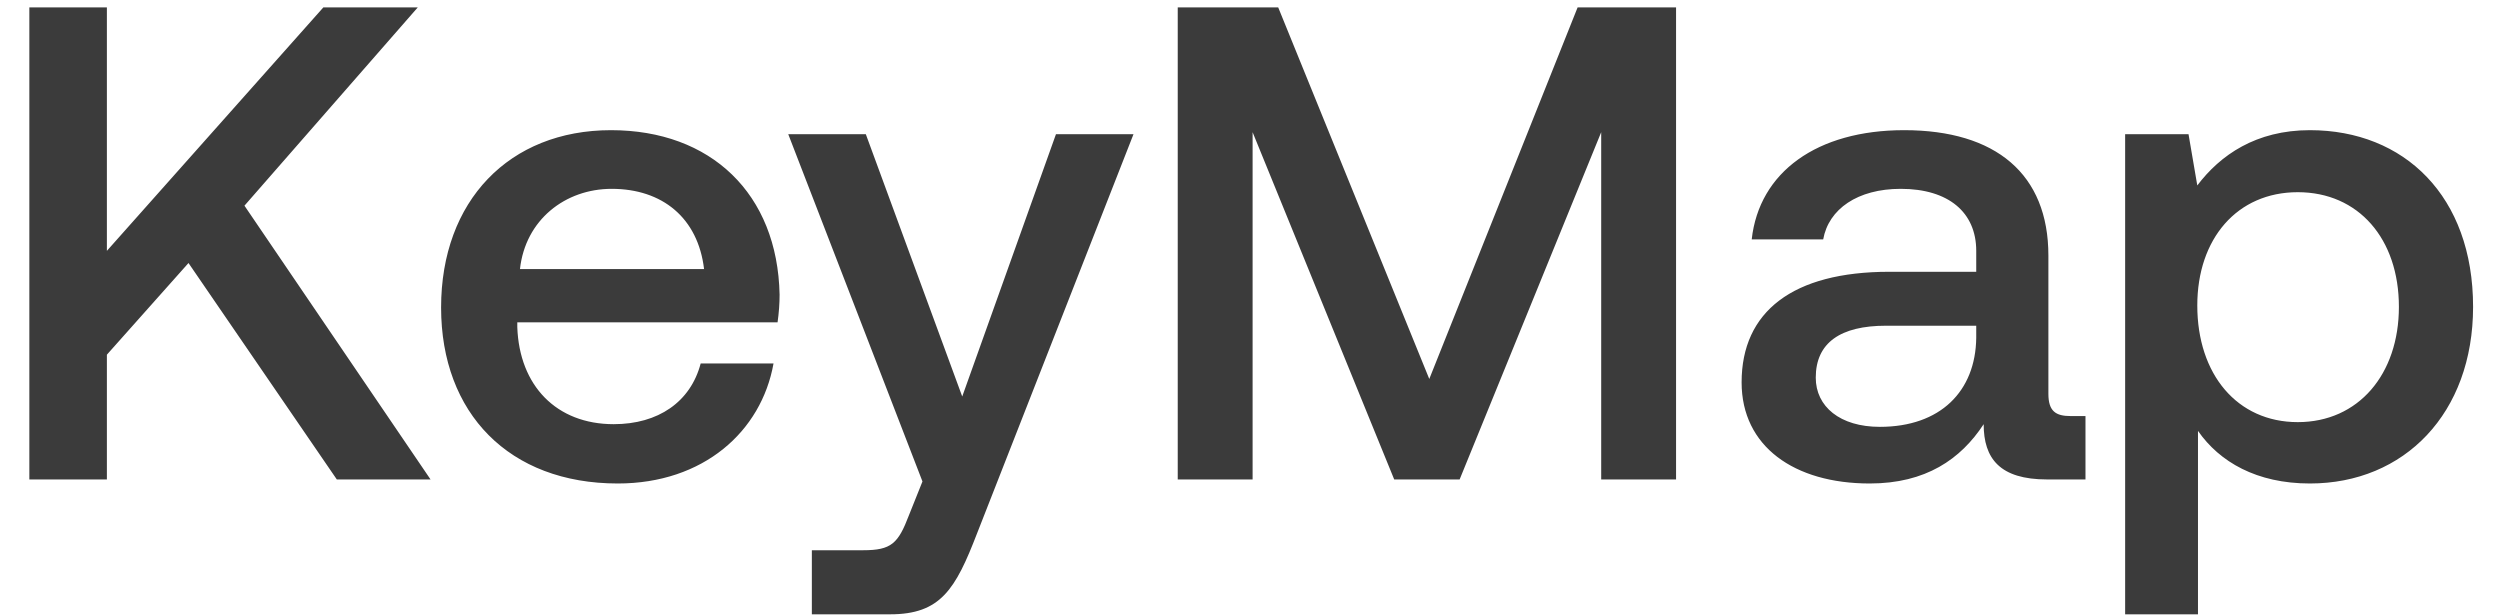 <svg width="73" height="18" viewBox="0 0 73 18" fill="none" xmlns="http://www.w3.org/2000/svg">
<path d="M0.857 14V0.217H3.121V7.325L9.441 0.217H12.198L7.138 6.006L12.572 14H9.835L5.504 7.68L3.121 10.357V14H0.857ZM18.038 14.118C14.868 14.118 12.88 12.07 12.88 8.979C12.88 5.868 14.868 3.801 17.841 3.801C20.756 3.801 22.705 5.652 22.764 8.605C22.764 8.861 22.744 9.137 22.705 9.412H15.105V9.55C15.164 11.263 16.247 12.386 17.92 12.386C19.22 12.386 20.165 11.736 20.46 10.613H22.587C22.232 12.602 20.539 14.118 18.038 14.118ZM15.183 7.857H20.559C20.381 6.36 19.338 5.514 17.861 5.514C16.503 5.514 15.341 6.42 15.183 7.857ZM26.936 14.059L23.017 3.919H25.282L28.097 11.578L30.834 3.919H33.098L28.53 15.575C27.9 17.209 27.467 17.938 25.99 17.938H23.706V16.067H25.203C26.03 16.067 26.227 15.87 26.542 15.043L26.936 14.059ZM34.39 14V0.217H37.324L41.735 11.066L46.066 0.217H48.941V14H46.755V3.86L42.621 14H40.711L36.576 3.86V14H34.39ZM60.463 12.149H60.896V14H59.774C58.396 14 57.923 13.39 57.923 12.386C57.254 13.409 56.23 14.118 54.596 14.118C52.39 14.118 50.855 13.035 50.855 11.165C50.855 9.097 52.351 7.936 55.166 7.936H57.706V7.325C57.706 6.203 56.899 5.514 55.501 5.514C54.241 5.514 53.395 6.105 53.237 6.991H51.15C51.367 5.022 53.06 3.801 55.6 3.801C58.278 3.801 59.813 5.081 59.813 7.463V11.499C59.813 12.011 60.03 12.149 60.463 12.149ZM57.706 9.865V9.511H55.068C53.749 9.511 53.02 10.003 53.02 11.027C53.02 11.873 53.729 12.464 54.891 12.464C56.663 12.464 57.687 11.421 57.706 9.865ZM67.449 3.801C70.206 3.801 72.214 5.73 72.214 8.96C72.214 12.07 70.206 14.118 67.449 14.118C65.894 14.118 64.811 13.488 64.181 12.582V17.938H62.054V3.919H63.905L64.161 5.415C64.831 4.529 65.874 3.801 67.449 3.801ZM67.095 12.326C68.867 12.326 70.048 10.928 70.048 8.96C70.048 6.971 68.867 5.612 67.095 5.612C65.323 5.612 64.161 6.971 64.161 8.92C64.161 10.928 65.323 12.326 67.095 12.326Z" fill="#3B3B3B"/>
</svg>
